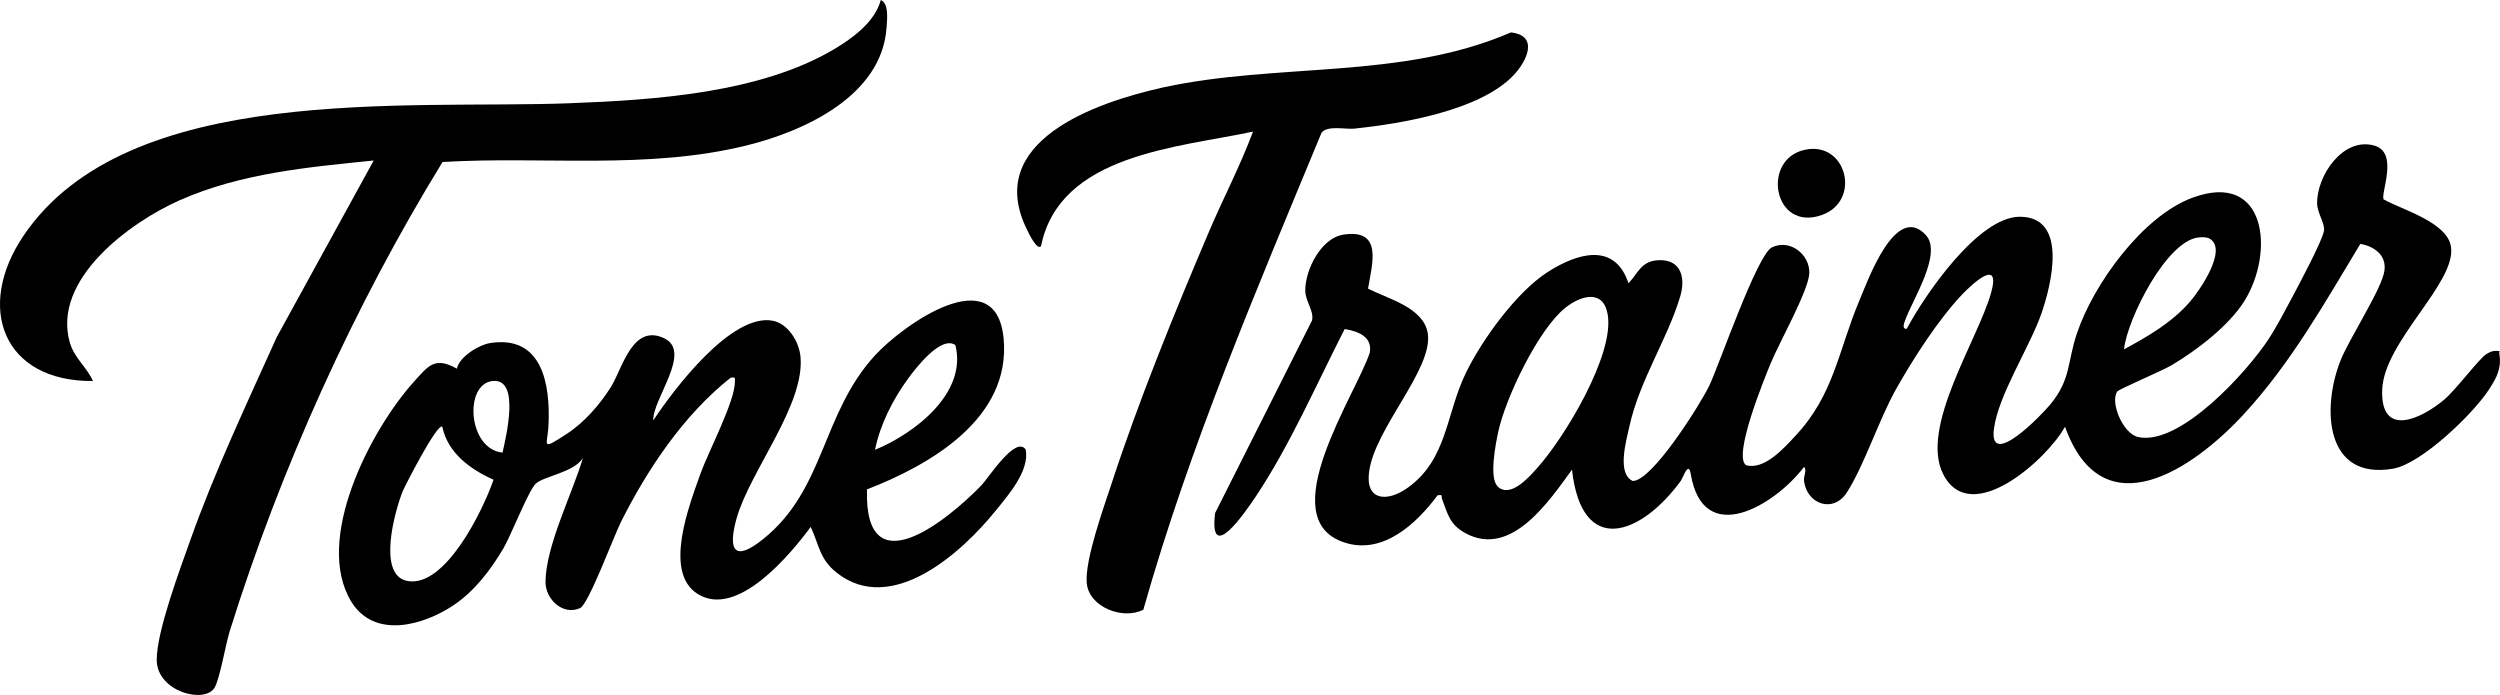 <?xml version="1.0" encoding="UTF-8"?><svg id="Layer_1" xmlns="http://www.w3.org/2000/svg" viewBox="0 0 99.54 27.67"><path d="M99.51,14.03c.1.63-.08.97-.41,1.48-.62.96-2.68,2.95-3.81,3.15-2.71.47-2.85-2.38-2.11-4.28.34-.88,1.67-2.89,1.76-3.61.08-.62-.41-.96-.96-1.06-1.42,2.35-2.76,4.74-4.63,6.77-2.03,2.21-5.64,4.66-7.13.51-.69,1.27-3.75,4.05-4.85,1.89-.95-1.86,1.39-5.36,1.91-7.23.39-1.41-.74-.36-1.17.09-.95,1.01-1.94,2.55-2.62,3.76s-1.26,3.02-1.95,4.1c-.54.85-1.59.48-1.71-.44-.03-.21.13-.43,0-.57-1.16,1.53-4.01,3.25-4.51.29-.09-.55-.3.13-.4.27-1.58,2.16-3.94,3.05-4.33-.45-.91,1.25-2.42,3.52-4.24,2.53-.64-.35-.7-.76-.93-1.35-.05-.12.06-.2-.18-.16-.85,1.14-2.18,2.38-3.71,1.88-2.91-.94.46-5.89,1.01-7.56.11-.64-.47-.85-1-.94-1.12,2.19-2.18,4.63-3.54,6.67-.43.64-1.87,2.74-1.62.66l3.86-7.67c.09-.38-.27-.76-.27-1.2,0-.82.63-2.09,1.53-2.22,1.56-.23,1.14,1.14.97,2.15.79.41,2.22.75,2.38,1.79.21,1.43-2.12,3.77-2.34,5.52-.15,1.16.75,1.19,1.54.62,1.57-1.12,1.52-2.91,2.3-4.54.64-1.33,2.02-3.24,3.26-4.04,1.16-.75,2.68-1.23,3.23.44.39-.41.5-.89,1.2-.92.9-.04,1.08.71.86,1.44-.5,1.69-1.61,3.32-2.02,5.16-.13.59-.51,1.9.13,2.19.78,0,2.7-3.07,3.05-3.8.41-.87,1.9-5.21,2.49-5.5.72-.35,1.51.28,1.49,1.02-.02.69-1.21,2.79-1.54,3.6-.25.61-1.51,3.68-.98,4.05.71.21,1.5-.66,1.95-1.15,1.56-1.65,1.72-3.41,2.57-5.42.33-.78,1.44-3.9,2.64-2.59.67.73-.53,2.57-.82,3.38-.04.11-.15.37.06.35.72-1.35,2.85-4.47,4.51-4.46,1.93.01,1.24,2.72.86,3.83-.48,1.38-1.72,3.25-1.9,4.62-.21,1.64,1.92-.58,2.24-.97.83-1,.68-1.69,1.06-2.82.65-1.96,2.62-4.69,4.61-5.42,2.96-1.09,3.27,2.19,2.06,4.12-.62.99-1.91,1.97-2.91,2.56-.35.21-2.08.94-2.15,1.04-.29.43.22,1.67.83,1.81,1.67.37,4.36-2.62,5.19-3.89.33-.5.66-1.14.95-1.68.26-.49,1.18-2.21,1.26-2.63.06-.27-.26-.71-.27-1.08-.03-1.11,1.03-2.69,2.29-2.32.97.29.22,1.92.36,2.14.75.42,2.54.91,2.68,1.89.21,1.44-2.67,3.76-2.74,5.69s1.55,1.16,2.46.4c.46-.38,1.41-1.66,1.7-1.83.18-.11.31-.14.52-.11ZM84.57,13.91c.94-.51,1.9-1.06,2.62-1.89.37-.42,1.52-2.07.8-2.51-.12-.07-.26-.07-.4-.06-1.29.05-2.9,3.26-3.02,4.46ZM59.62,19.36c.5.5,1.25-.35,1.57-.71,1.09-1.2,3.11-4.54,2.82-6.14-.18-1.01-1.07-.74-1.68-.26-1.08.86-2.39,3.6-2.68,4.96-.1.47-.36,1.81-.03,2.14Z"/><path d="M34.52,19.52c-.1,3.88,3.19,1.21,4.55-.19.29-.3,1.37-2.01,1.77-1.43.16.84-.69,1.81-1.21,2.45-1.35,1.67-4.14,4.18-6.32,2.45-.68-.54-.69-1.09-1.03-1.82-.83,1.12-2.93,3.65-4.5,2.67-1.39-.87-.32-3.57.11-4.79.32-.89,1.37-2.87,1.37-3.65,0-.18.03-.2-.17-.17-1.87,1.48-3.32,3.65-4.38,5.77-.28.57-1.28,3.25-1.61,3.4-.67.31-1.37-.33-1.38-1.02,0-1.45,1.08-3.55,1.49-4.96-.34.58-1.57.73-1.88,1.03-.29.28-.98,2.05-1.29,2.58-.5.85-1.15,1.7-1.97,2.25-1.22.82-3.16,1.36-4.08-.13-1.51-2.46.76-6.84,2.49-8.76.57-.63.83-1.02,1.71-.52.1-.48.88-.95,1.32-1.02,2.09-.33,2.4,1.65,2.33,3.24-.03.83-.36,1.08.72.38.7-.45,1.33-1.18,1.77-1.88.46-.75.85-2.51,2.1-1.94,1.16.53-.45,2.42-.42,3.28.82-1.24,3.11-4.28,4.76-3.97.61.12,1.04.83,1.1,1.41.2,1.92-2,4.56-2.54,6.45-.36,1.29-.09,1.76,1.06.83,2.46-1.97,2.32-4.98,4.44-7.3,1.12-1.23,4.83-3.86,5.13-.68s-2.92,5.03-5.45,6.01ZM34.84,17.91c1.58-.65,3.68-2.26,3.2-4.17-.57-.4-1.59.93-1.88,1.33-.6.82-1.12,1.83-1.32,2.84ZM20.01,18.02c.14-.65.71-2.96-.39-2.85-1.16.11-.99,2.72.39,2.85ZM17.61,16.99c-.2-.16-1.49,2.36-1.58,2.58-.31.78-1.02,3.32.18,3.56,1.52.3,3.04-2.85,3.44-4.03-.92-.41-1.82-1.06-2.04-2.11Z"/><path d="M14.88,6.39c-2.63.27-5.27.5-7.72,1.58-1.99.88-5.1,3.16-4.38,5.67.18.62.68.98.92,1.53-3.59.03-4.69-2.94-2.76-5.79,4.14-6.12,15.31-5.02,21.76-5.27,3.37-.13,7.55-.4,10.51-2.15.75-.45,1.62-1.08,1.86-1.96.33.14.25.77.23,1.09-.18,2.72-3.26,4.13-5.57,4.7-3.96.98-8.08.42-12.11.66-3.54,5.77-6.45,12.21-8.47,18.67-.17.55-.39,1.87-.6,2.25-.38.67-2.29.18-2.31-1.08-.01-1.14.93-3.63,1.34-4.79.98-2.76,2.24-5.41,3.44-8.08l3.86-7.03Z"/><path d="M45.53,24.27c-.8.43-2.18-.09-2.26-1.06-.08-.91.67-2.99.98-3.93,1.08-3.31,2.51-6.82,3.88-10.04.57-1.34,1.25-2.63,1.76-4-2.99.64-7.7.89-8.44,4.56-.16.19-.51-.55-.55-.64-1.77-3.53,2.73-5.08,5.37-5.67,4.59-1.01,9.5-.3,13.89-2.2,1.12.13.64,1.14.1,1.71-1.35,1.41-4.45,1.92-6.32,2.12-.39.04-1.06-.14-1.32.16-2.58,6.23-5.25,12.47-7.09,18.97Z"/><path d="M71.88,5.96c1.65-.34,2.24,2.04.66,2.6-1.94.69-2.43-2.24-.66-2.6Z"/></svg>